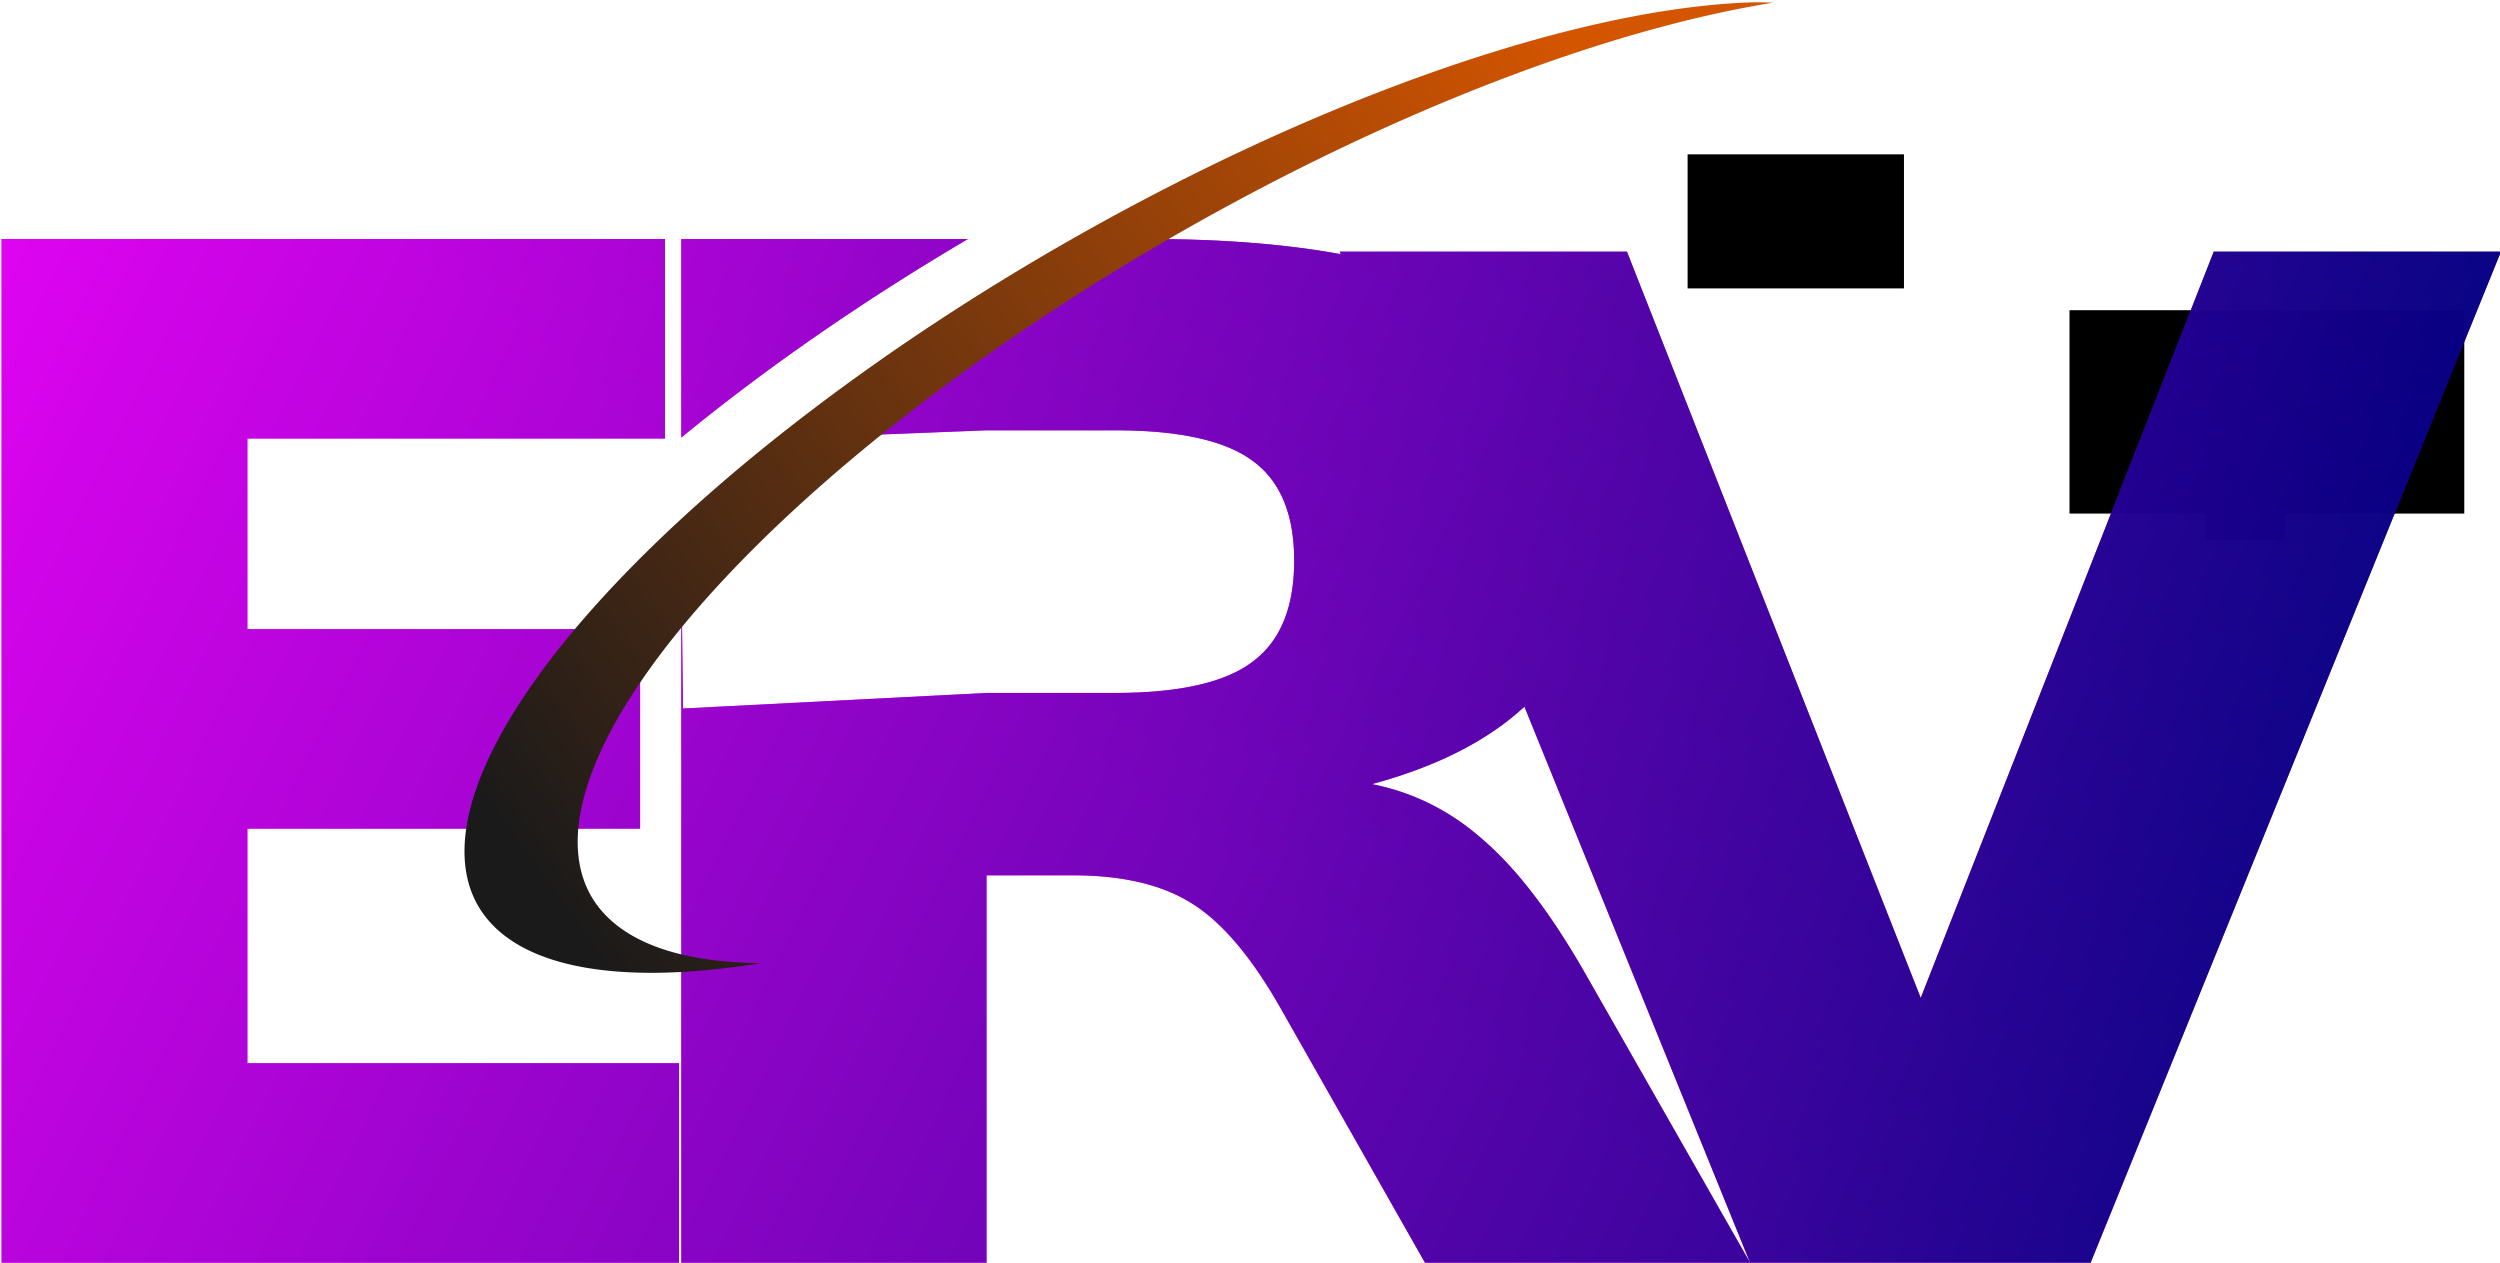 <?xml version="1.0" encoding="UTF-8" standalone="no"?>
<!-- Created with Inkscape (http://www.inkscape.org/) -->

<svg
   xmlns:dc="http://purl.org/dc/elements/1.1/"
   xmlns:cc="http://creativecommons.org/ns#"
   xmlns:rdf="http://www.w3.org/1999/02/22-rdf-syntax-ns#"
   xmlns:svg="http://www.w3.org/2000/svg"
   xmlns="http://www.w3.org/2000/svg"
   xmlns:xlink="http://www.w3.org/1999/xlink"
   xmlns:sodipodi="http://sodipodi.sourceforge.net/DTD/sodipodi-0.dtd"
   xmlns:inkscape="http://www.inkscape.org/namespaces/inkscape"
   width="5980.232"
   height="3021.359"
   viewBox="0 0 1582.27 799.401"
   version="1.1"
   id="svg35"
   inkscape:version="0.92.3 (2405546, 2018-03-11)"
   sodipodi:docname="drawingERV.svg">
  <defs
     id="defs29">
    <linearGradient
       id="linearGradient2643"
       inkscape:collect="always">
      <stop
         id="stop2639"
         offset="0"
         style="stop-color:#d900ed;stop-opacity:0.984" />
      <stop
         id="stop2641"
         offset="1"
         style="stop-color:#000080;stop-opacity:1" />
    </linearGradient>
    <linearGradient
       inkscape:collect="always"
       id="linearGradient2631">
      <stop
         style="stop-color:#ff00ff;stop-opacity:1"
         offset="0"
         id="stop2627" />
      <stop
         style="stop-color:#000080;stop-opacity:1"
         offset="1"
         id="stop2629" />
    </linearGradient>
    <linearGradient
       inkscape:collect="always"
       id="linearGradient1044">
      <stop
         style="stop-color:#1a1a1a;stop-opacity:1"
         offset="0"
         id="stop1040" />
      <stop
         style="stop-color:#d45500;stop-opacity:1"
         offset="1"
         id="stop1042" />
    </linearGradient>
    <linearGradient
       inkscape:collect="always"
       xlink:href="#linearGradient1044"
       id="linearGradient1046"
       x1="-3877.466"
       y1="608.121"
       x2="-2508.233"
       y2="-412.567"
       gradientUnits="userSpaceOnUse"
       gradientTransform="matrix(0.488,0,0,0.504,333.952,-76.459)" />
    <linearGradient
       inkscape:collect="always"
       xlink:href="#linearGradient2631"
       id="linearGradient2633"
       x1="3072.891"
       y1="3012.859"
       x2="4866.1"
       y2="598.082"
       gradientUnits="userSpaceOnUse" />
    <linearGradient
       inkscape:collect="always"
       xlink:href="#linearGradient2643"
       id="linearGradient2650"
       gradientUnits="userSpaceOnUse"
       x1="-1103.133"
       y1="567.824"
       x2="3886.215"
       y2="3012.859" />
  </defs>
  <sodipodi:namedview
     id="base"
     pagecolor="#ffffff"
     bordercolor="#666666"
     borderopacity="1.0"
     inkscape:pageopacity="0.0"
     inkscape:pageshadow="2"
     inkscape:zoom="0.12589539"
     inkscape:cx="3117.8502"
     inkscape:cy="1396.7327"
     inkscape:document-units="px"
     inkscape:current-layer="layer1"
     showgrid="false"
     showborder="false"
     inkscape:object-nodes="true"
     inkscape:window-width="1920"
     inkscape:window-height="1025"
     inkscape:window-x="0"
     inkscape:window-y="27"
     inkscape:window-maximized="1"
     fit-margin-top="5.5"
     fit-margin-left="5.5"
     fit-margin-right="5.5"
     fit-margin-bottom="5.5"
     units="px" />
  <g
     inkscape:label="Layer 1"
     inkscape:groupmode="layer"
     id="layer1"
     transform="translate(1885.234,310.75)">
    <flowRoot
       xml:space="preserve"
       id="flowRoot41"
       style="font-style:normal;font-variant:normal;font-weight:normal;font-stretch:normal;font-size:85.333px;line-height:1.25;font-family:sans-serif;-inkscape-font-specification:'sans-serif, Normal';font-variant-ligatures:normal;font-variant-caps:normal;font-variant-numeric:normal;text-align:start;letter-spacing:0px;word-spacing:0px;writing-mode:lr-tb;text-anchor:start;fill:#000000;fill-opacity:1;stroke:none"
       transform="scale(0.265)"><flowRegion
         id="flowRegion43"><rect
           id="rect45"
           width="942.857"
           height="485.714"
           x="-2171.428"
           y="-431.766" /></flowRegion><flowPara
         id="flowPara47"></flowPara></flowRoot>    <flowRoot
       xml:space="preserve"
       id="flowRoot49"
       style="font-style:normal;font-variant:normal;font-weight:normal;font-stretch:normal;font-size:85.333px;line-height:1.25;font-family:sans-serif;-inkscape-font-specification:'sans-serif, Normal';font-variant-ligatures:normal;font-variant-caps:normal;font-variant-numeric:normal;text-align:start;letter-spacing:0px;word-spacing:0px;writing-mode:lr-tb;text-anchor:start;fill:#000000;fill-opacity:1;stroke:none"
       transform="scale(0.265)"><flowRegion
         id="flowRegion51"><rect
           id="rect53"
           width="188.571"
           height="308.571"
           x="-1845.714"
           y="-191.766" /></flowRegion><flowPara
         id="flowPara55"></flowPara></flowRoot>    <flowRoot
       xml:space="preserve"
       id="flowRoot60"
       style="font-style:normal;font-variant:normal;font-weight:normal;font-stretch:normal;font-size:85.333px;line-height:1.25;font-family:sans-serif;-inkscape-font-specification:'sans-serif, Normal';font-variant-ligatures:normal;font-variant-caps:normal;font-variant-numeric:normal;text-align:start;letter-spacing:0px;word-spacing:0px;writing-mode:lr-tb;text-anchor:start;fill:#000000;fill-opacity:1;stroke:none"
       transform="scale(0.265)"><flowRegion
         id="flowRegion62"><rect
           id="rect64"
           width="279.085"
           height="125.714"
           x="-1782.857"
           y="-317.48" /></flowRegion><flowPara
         id="flowPara66"></flowPara></flowRoot>    <flowRoot
       xml:space="preserve"
       id="flowRoot920"
       style="font-style:normal;font-variant:normal;font-weight:normal;font-stretch:normal;font-size:85.333px;line-height:1.25;font-family:sans-serif;-inkscape-font-specification:'sans-serif, Normal';font-variant-ligatures:normal;font-variant-caps:normal;font-variant-numeric:normal;text-align:start;letter-spacing:0px;word-spacing:0px;writing-mode:lr-tb;text-anchor:start;fill:#000000;fill-opacity:1;stroke:none"
       transform="scale(0.265)"><flowRegion
         id="flowRegion922"><rect
           id="rect924"
           width="516.729"
           height="320.147"
           x="-3083.525"
           y="-803.982" /></flowRegion><flowPara
         id="flowPara926"></flowPara></flowRoot>    <path
       style="font-style:normal;font-variant:normal;font-weight:bold;font-stretch:normal;font-size:50.8px;line-height:1.25;font-family:sans-serif;-inkscape-font-specification:'sans-serif, Bold';font-variant-ligatures:normal;font-variant-caps:normal;font-variant-numeric:normal;font-feature-settings:normal;text-align:start;letter-spacing:0px;word-spacing:0px;writing-mode:lr-tb;text-anchor:start;opacity:0.878;fill:url(#linearGradient2633);fill-opacity:1;stroke:none;stroke-width:18.784"
       d="M -1103.133,567.824 V 3012.859 H 514.891 V 2536.299 H -516.008 v -560.082 H 421.865 V 1499.656 H -516.008 V 1044.385 H 481.342 V 567.824 Z m 1623.363,0 V 1042.006 A 680.585,2017.238 60.288 0 1 1204.898,567.824 Z m 937.121,0 A 680.585,2017.238 60.288 0 0 748.955,1044.566 l 500.338,-19.836 h 306.772 c 152.756,0 261.957,24.02 327.603,72.059 66.909,48.038 100.365,127.74 100.365,239.101 0,112.453 -33.456,193.243 -100.365,242.373 -65.647,49.13 -174.848,73.695 -327.603,73.695 H 1249.293 l -724.949,37.188 -4.113,-357.231 V 3012.859 H 1249.293 v -925.283 h 206.406 c 118.67,0 213.356,22.384 284.053,67.147 71.959,44.763 142.655,128.283 212.09,250.562 l 344.644,607.574 h 776.404 l -395.777,-694.369 c -80.796,-140.839 -160.962,-245.652 -240.496,-314.434 -78.272,-69.874 -167.271,-114.637 -267.004,-134.289 154.91,-41.865 276.337,-103.563 364.328,-185.066 l 538.949,1328.158 h 813.324 L 4866.1,598.082 H 4180.357 L 3480.439,2380.459 2778.748,598.082 h -685.742 l 2.465,6.07 c -131.585,-24.212 -285.498,-36.328 -461.766,-36.328 z"
       transform="matrix(0.265,0,0,0.265,-1591.908,-309.957)"
       id="path980"
       inkscape:connector-curvature="0" />
    <path
       id="path2635"
       transform="matrix(0.265,0,0,0.265,-1591.908,-309.957)"
       d="M -1103.133,567.824 V 3012.859 H 514.891 V 2536.299 H -516.008 v -560.082 H 421.865 V 1499.656 H -516.008 V 1044.385 H 481.342 V 567.824 Z m 1623.363,0 V 1042.006 A 680.585,2017.238 60.288 0 1 1204.898,567.824 Z m 937.121,0 A 680.585,2017.238 60.288 0 0 748.955,1044.566 l 500.338,-19.836 h 306.772 c 152.756,0 261.957,24.02 327.603,72.059 66.909,48.038 100.365,127.74 100.365,239.101 0,112.453 -33.456,193.243 -100.365,242.373 -65.647,49.13 -174.848,73.695 -327.603,73.695 H 1249.293 l -724.949,37.188 -4.113,-357.231 V 3012.859 H 1249.293 v -925.283 h 206.406 c 118.67,0 213.356,22.384 284.053,67.147 71.959,44.763 142.655,128.283 212.09,250.562 l 344.644,607.574 h 776.404 l -395.777,-694.369 c -80.796,-140.839 -160.962,-245.652 -240.496,-314.434 -78.272,-69.874 -167.271,-114.637 -267.004,-134.289 154.91,-41.865 276.337,-103.563 364.328,-185.066 l 538.949,1328.158 h 813.324 L 4866.1,598.082 H 4180.357 L 3480.439,2380.459 2778.748,598.082 h -685.742 l 2.465,6.07 c -131.585,-24.212 -285.498,-36.328 -461.766,-36.328 z"
       style="font-style:normal;font-variant:normal;font-weight:bold;font-stretch:normal;font-size:50.8px;line-height:1.25;font-family:sans-serif;-inkscape-font-specification:'sans-serif, Bold';font-variant-ligatures:normal;font-variant-caps:normal;font-variant-numeric:normal;font-feature-settings:normal;text-align:start;letter-spacing:0px;word-spacing:0px;writing-mode:lr-tb;text-anchor:start;opacity:0.878;fill:url(#linearGradient2650);fill-opacity:1;stroke:none;stroke-width:18.784"
       inkscape:connector-curvature="0" />
    <path
       transform="translate(-1.773014e-6,5.6093991e-6)"
       style="opacity:1;fill:url(#linearGradient1046);fill-opacity:1;stroke-width:1.257;stroke-miterlimit:4;stroke-dasharray:none"
       d="m -775.426,-309.295 a 180.071,533.728 60.288 0 0 -430.278,149.218 180.071,533.728 60.288 0 0 -377.76,421.169 180.071,533.728 60.288 0 0 179.805,37.723 180.071,533.728 60.288 0 1 -108.165,-43.727 180.071,533.728 60.288 0 1 377.76,-421.17 180.071,533.728 60.288 0 1 371.054,-142.976 180.071,533.728 60.288 0 0 -12.416,-0.237 z"
       id="path999"
       inkscape:connector-curvature="0" />
  </g>
</svg>
